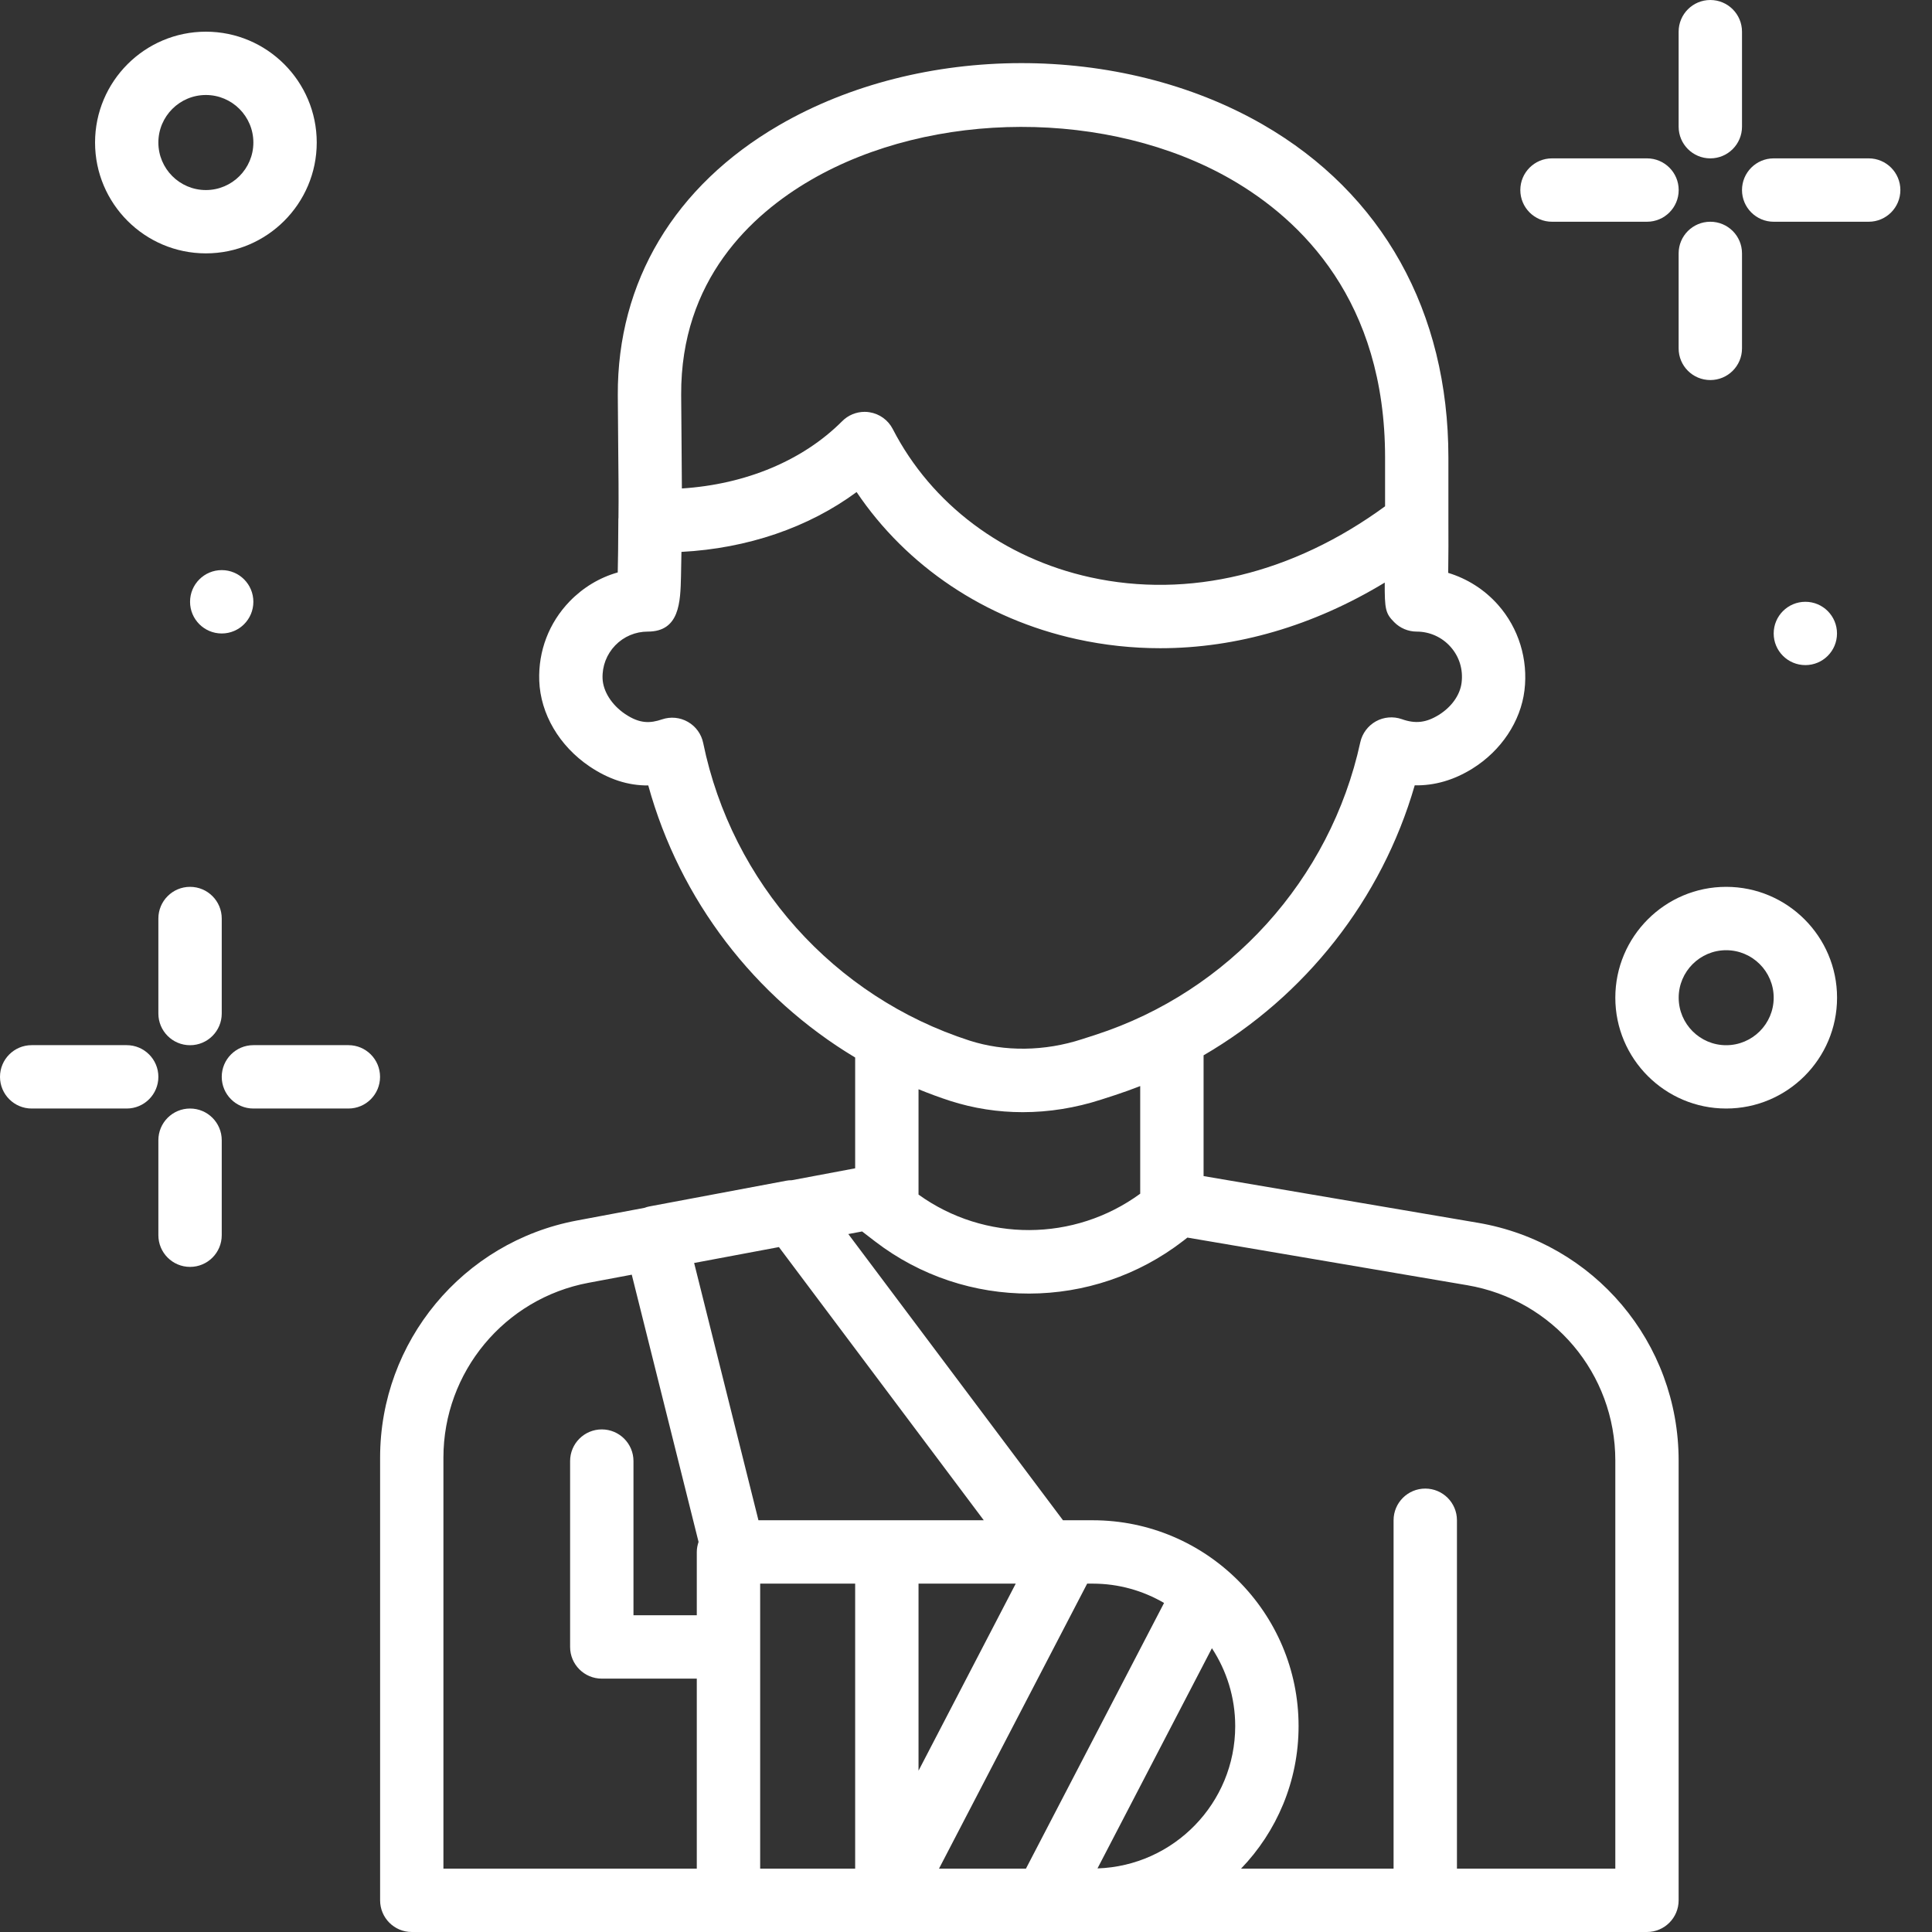 <svg width="35" height="35" viewBox="0 0 35 35" fill="none" xmlns="http://www.w3.org/2000/svg">
<rect x="0" y="0" width="35" height="35" fill="#333333" stroke="none"/>
<path d="M2.869 16.64V18.361C2.869 18.678 3.126 18.935 3.443 18.935C3.76 18.935 4.017 18.678 4.017 18.361V16.64C4.017 16.323 3.76 16.066 3.443 16.066C3.126 16.066 2.869 16.323 2.869 16.64Z" fill="white"/>
<path d="M3.443 20.082C3.126 20.082 2.869 20.339 2.869 20.656V22.377C2.869 22.694 3.126 22.951 3.443 22.951C3.76 22.951 4.017 22.694 4.017 22.377V20.656C4.017 20.339 3.76 20.082 3.443 20.082Z" fill="white"/>
<path d="M2.295 18.934H0.574C0.257 18.934 0 19.191 0 19.508C0 19.825 0.257 20.082 0.574 20.082H2.295C2.612 20.082 2.869 19.825 2.869 19.508C2.869 19.191 2.612 18.934 2.295 18.934Z" fill="white"/>
<path d="M6.312 18.934H4.59C4.274 18.934 4.017 19.191 4.017 19.508C4.017 19.825 4.274 20.082 4.59 20.082H6.312C6.629 20.082 6.885 19.825 6.885 19.508C6.885 19.191 6.629 18.934 6.312 18.934Z" fill="white"/>
<path d="M30.984 2.869C31.301 2.869 31.558 2.612 31.558 2.295V0.574C31.558 0.257 31.301 0 30.984 0C30.667 0 30.41 0.257 30.41 0.574V2.295C30.41 2.612 30.667 2.869 30.984 2.869Z" fill="white"/>
<path d="M30.984 4.017C30.667 4.017 30.41 4.273 30.41 4.59V6.312C30.41 6.629 30.667 6.885 30.984 6.885C31.301 6.885 31.558 6.629 31.558 6.312V4.59C31.558 4.273 31.301 4.017 30.984 4.017Z" fill="white"/>
<path d="M28.116 4.017H29.837C30.154 4.017 30.411 3.76 30.411 3.443C30.411 3.126 30.154 2.869 29.837 2.869H28.116C27.799 2.869 27.542 3.126 27.542 3.443C27.542 3.76 27.799 4.017 28.116 4.017Z" fill="white"/>
<path d="M33.853 2.869H32.132C31.815 2.869 31.558 3.126 31.558 3.443C31.558 3.76 31.815 4.017 32.132 4.017H33.853C34.17 4.017 34.427 3.76 34.427 3.443C34.427 3.126 34.17 2.869 33.853 2.869Z" fill="white"/>
<path d="M4.017 11.476C4.334 11.476 4.59 11.219 4.59 10.902C4.59 10.585 4.334 10.328 4.017 10.328C3.7 10.328 3.443 10.585 3.443 10.902C3.443 11.219 3.7 11.476 4.017 11.476Z" fill="white"/>
<path d="M32.706 12.049C33.023 12.049 33.279 11.793 33.279 11.476C33.279 11.159 33.023 10.902 32.706 10.902C32.389 10.902 32.132 11.159 32.132 11.476C32.132 11.793 32.389 12.049 32.706 12.049Z" fill="white"/>
<path d="M3.73 4.59C4.837 4.59 5.738 3.689 5.738 2.582C5.738 1.475 4.837 0.574 3.73 0.574C2.622 0.574 1.722 1.475 1.722 2.582C1.722 3.689 2.622 4.59 3.73 4.59ZM3.73 1.721C4.204 1.721 4.59 2.107 4.59 2.582C4.59 3.057 4.204 3.443 3.73 3.443C3.255 3.443 2.869 3.057 2.869 2.582C2.869 2.107 3.255 1.721 3.73 1.721Z" fill="white"/>
<path d="M31.271 16.066C30.164 16.066 29.263 16.967 29.263 18.074C29.263 19.182 30.164 20.082 31.271 20.082C32.379 20.082 33.28 19.182 33.28 18.074C33.28 16.967 32.379 16.066 31.271 16.066ZM31.271 18.935C30.797 18.935 30.411 18.549 30.411 18.074C30.411 17.6 30.797 17.214 31.271 17.214C31.746 17.214 32.132 17.6 32.132 18.074C32.132 18.549 31.746 18.935 31.271 18.935Z" fill="white"/>
<path d="M26.774 22.152L21.804 21.306V19.118C23.643 18.049 25.031 16.298 25.629 14.227C25.988 14.234 26.338 14.133 26.674 13.924C27.195 13.6 27.548 13.07 27.617 12.508C27.686 11.945 27.512 11.38 27.139 10.958C26.895 10.682 26.581 10.483 26.235 10.378C26.235 10.363 26.235 10.349 26.236 10.334C26.239 10.065 26.242 9.737 26.239 9.451V8.289C26.239 5.646 25.044 3.503 22.875 2.255C20.29 0.767 16.686 0.774 14.111 2.27C12.22 3.369 11.183 5.104 11.192 7.156C11.193 7.449 11.196 7.75 11.199 8.044C11.204 8.54 11.209 9.009 11.204 9.38C11.204 9.387 11.202 9.393 11.202 9.4C11.2 9.859 11.196 10.166 11.191 10.37C10.863 10.463 10.564 10.642 10.319 10.895C9.945 11.283 9.75 11.793 9.769 12.332C9.791 12.934 10.132 13.514 10.681 13.885C11.025 14.117 11.378 14.233 11.744 14.229C12.316 16.306 13.673 18.066 15.492 19.158V21.165L14.343 21.381C14.31 21.381 14.276 21.383 14.243 21.39L11.762 21.856C11.732 21.861 11.704 21.871 11.676 21.881L10.45 22.111C8.385 22.498 6.886 24.305 6.886 26.406V34.426C6.886 34.743 7.142 35 7.459 35H29.837C30.153 35 30.41 34.743 30.41 34.426V26.46C30.41 24.323 28.881 22.511 26.774 22.152ZM14.687 3.262C16.889 1.983 20.092 1.977 22.303 3.249C23.575 3.982 25.092 5.45 25.092 8.289V9.172C23.422 10.393 21.537 10.85 19.754 10.459C18.179 10.113 16.874 9.134 16.173 7.772C16.089 7.609 15.932 7.496 15.751 7.468C15.722 7.463 15.692 7.461 15.663 7.461C15.512 7.461 15.365 7.521 15.257 7.63C14.545 8.344 13.508 8.775 12.353 8.849C12.352 8.593 12.35 8.317 12.347 8.032C12.344 7.74 12.341 7.441 12.34 7.151C12.331 5.07 13.611 3.888 14.687 3.262ZM12.739 13.46C12.706 13.299 12.606 13.16 12.463 13.078C12.321 12.996 12.15 12.979 11.994 13.032C11.778 13.105 11.59 13.114 11.323 12.934C11.081 12.77 10.925 12.524 10.916 12.291C10.908 12.066 10.99 11.854 11.145 11.692C11.301 11.531 11.511 11.442 11.735 11.442C12.313 11.442 12.326 10.908 12.337 10.438C12.34 10.315 12.343 10.167 12.345 9.998C13.539 9.935 14.648 9.557 15.518 8.914C16.423 10.258 17.843 11.214 19.507 11.579C20.008 11.689 20.513 11.743 21.02 11.743C22.404 11.743 23.793 11.338 25.086 10.554C25.083 11.039 25.101 11.114 25.257 11.271C25.364 11.38 25.512 11.442 25.665 11.442C25.9 11.442 26.124 11.543 26.279 11.719C26.437 11.897 26.508 12.127 26.478 12.368C26.451 12.589 26.297 12.807 26.067 12.95C25.837 13.093 25.642 13.116 25.395 13.028C25.24 12.974 25.069 12.988 24.925 13.068C24.781 13.149 24.678 13.287 24.643 13.447C24.102 15.933 22.264 17.963 19.849 18.746L19.601 18.826C18.922 19.047 18.2 19.055 17.566 18.852C15.108 18.06 13.259 15.994 12.739 13.46ZM17.215 19.944C17.639 20.08 18.08 20.148 18.527 20.148C19.001 20.148 19.482 20.072 19.956 19.918L20.203 19.838C20.356 19.788 20.507 19.733 20.656 19.675V21.625C19.462 22.498 17.84 22.504 16.64 21.641V19.733C16.828 19.809 17.02 19.881 17.215 19.944ZM19.882 33.848L21.955 29.859C22.221 30.265 22.377 30.75 22.377 31.27C22.377 32.665 21.265 33.802 19.882 33.848ZM18.586 33.852H17.011L19.695 28.689H19.796C20.267 28.689 20.707 28.817 21.088 29.039L18.586 33.852ZM13.771 28.689H15.492V33.852H13.771V28.689ZM18.401 28.689L16.64 32.078V28.689H18.401ZM16.066 27.541H13.74L12.575 22.88L14.111 22.592L17.822 27.541H16.066ZM8.033 26.406C8.033 24.857 9.139 23.524 10.662 23.239L11.445 23.092L12.655 27.933C12.636 27.991 12.623 28.051 12.623 28.115V29.262H11.476V26.469C11.476 26.152 11.219 25.895 10.902 25.895C10.585 25.895 10.328 26.152 10.328 26.469V29.836C10.328 30.153 10.585 30.41 10.902 30.41H12.623V33.852H8.033V26.406ZM29.263 33.852H26.394V27.541C26.394 27.224 26.137 26.967 25.82 26.967C25.503 26.967 25.246 27.224 25.246 27.541V33.852H22.483C23.128 33.182 23.525 32.272 23.525 31.27C23.525 29.214 21.852 27.541 19.796 27.541H19.257L15.368 22.356L15.618 22.309L15.852 22.489C17.499 23.754 19.796 23.749 21.438 22.477L21.511 22.42L26.581 23.283C28.135 23.548 29.263 24.884 29.263 26.46V33.852Z" fill="white"/>
</svg>
